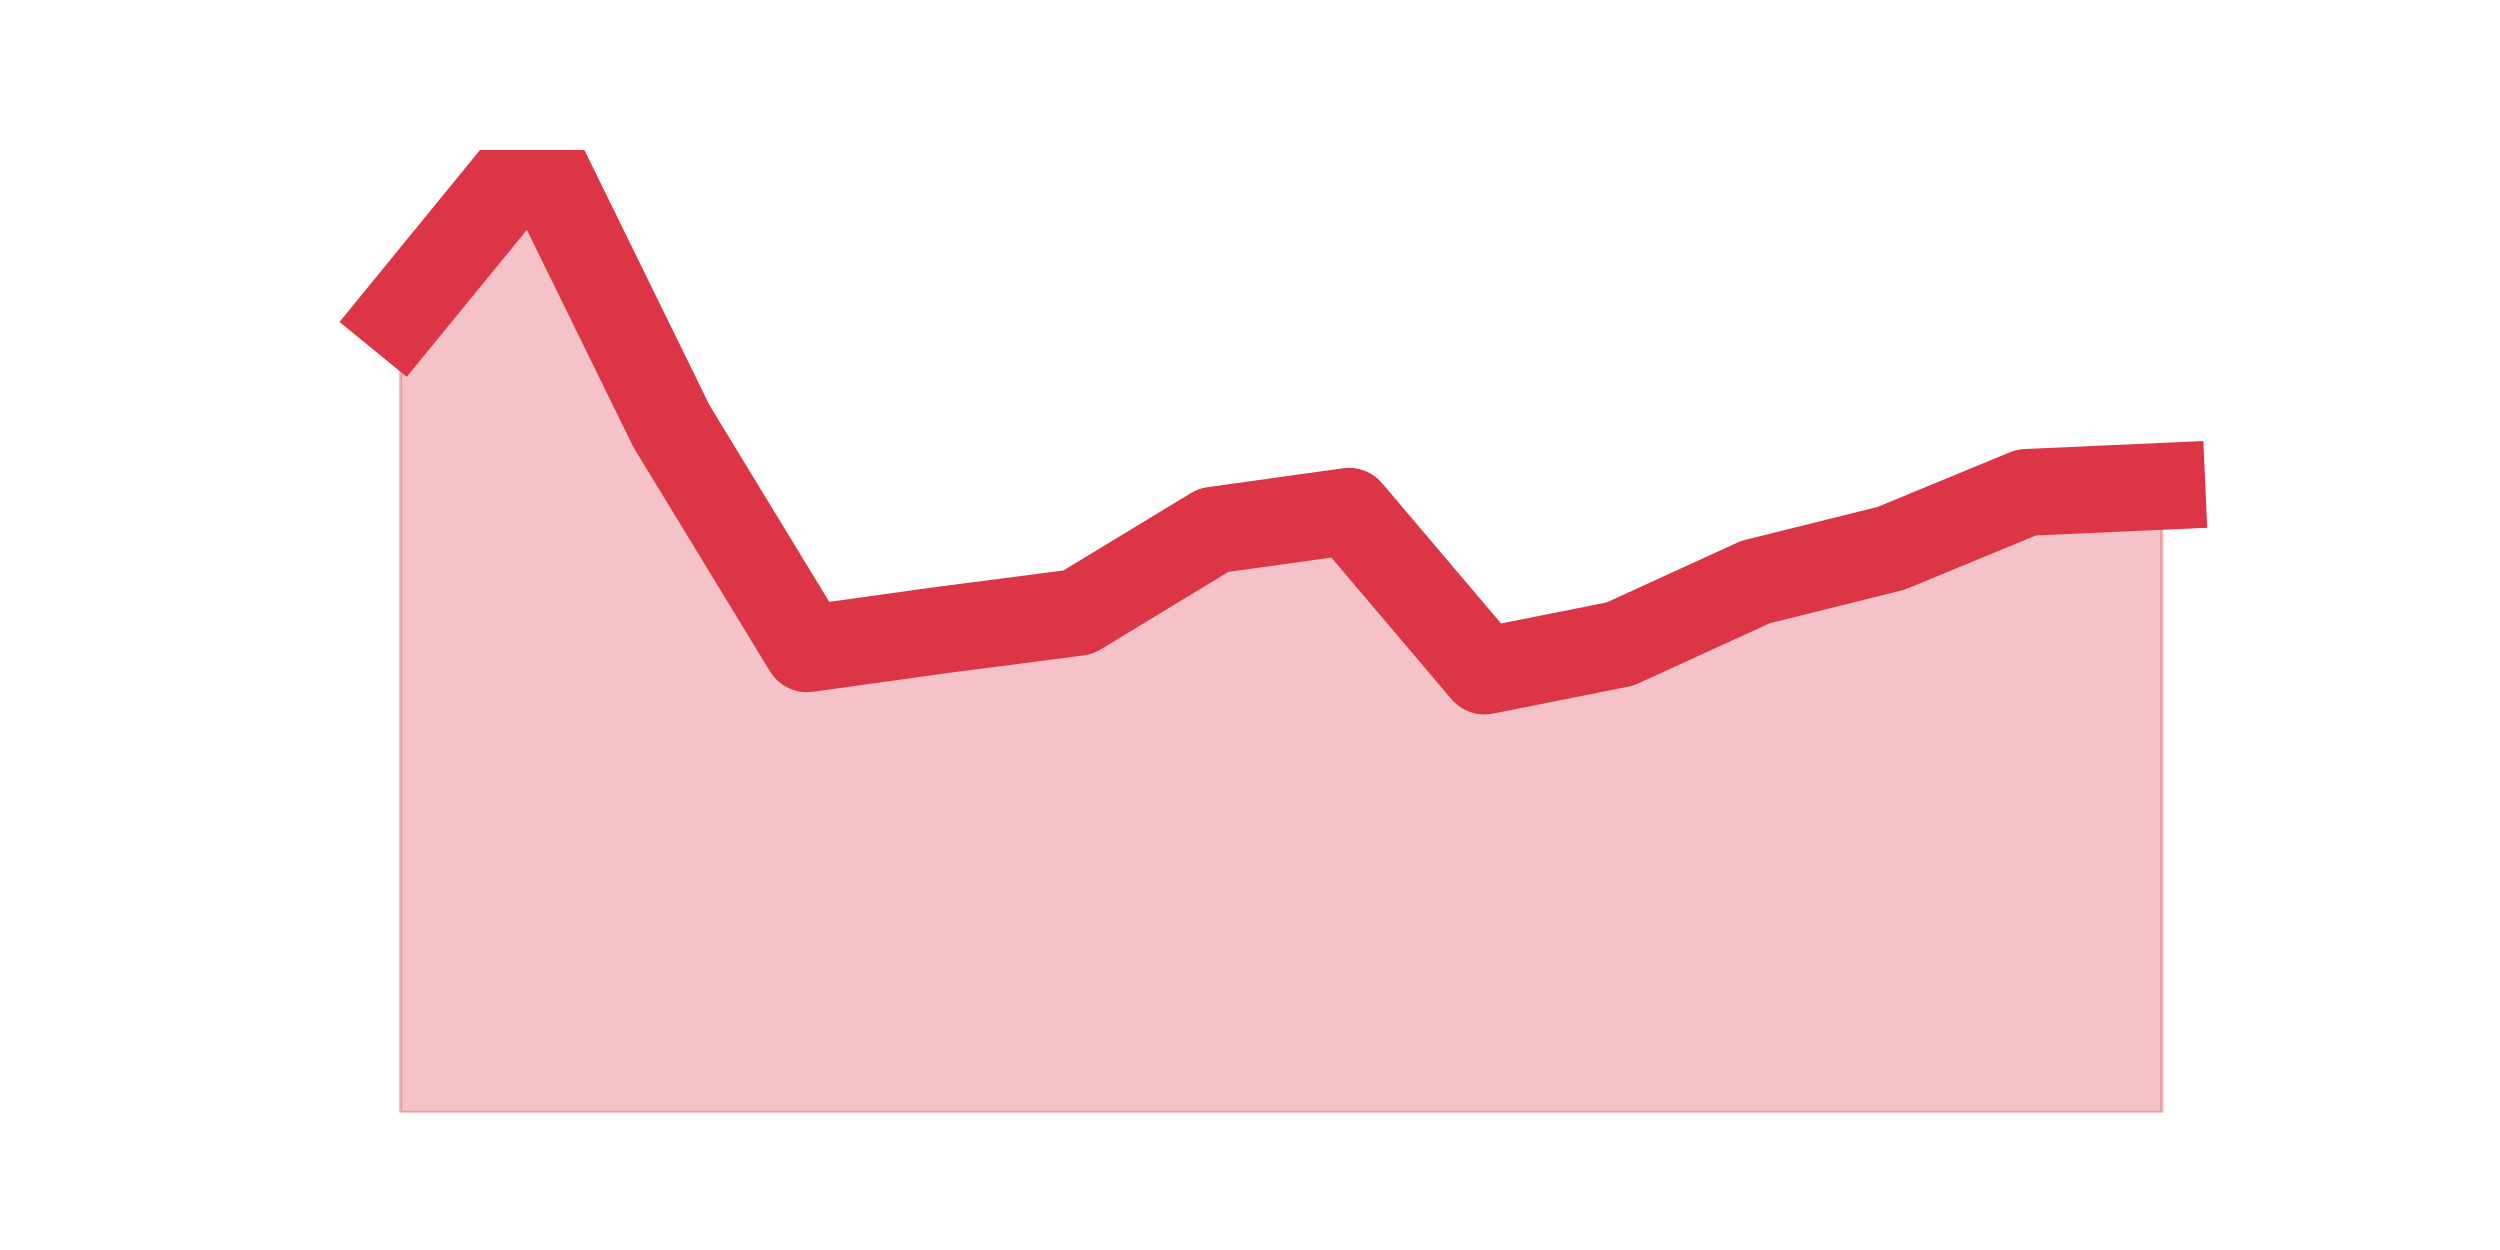 <?xml version="1.0" encoding="utf-8" standalone="no"?>
<!DOCTYPE svg PUBLIC "-//W3C//DTD SVG 1.1//EN"
  "http://www.w3.org/Graphics/SVG/1.1/DTD/svg11.dtd">
<svg height="360pt" version="1.1" viewBox="0 0 720 360" width="720pt" xmlns="http://www.w3.org/2000/svg" xmlns:xlink="http://www.w3.org/1999/xlink">
 <defs>
  <style type="text/css">*{stroke-linecap:butt;stroke-linejoin:round;}</style>
 </defs>
 <g id="figure_1">
  <g id="patch_1">
   <path d="M 0 360 
L 720 360 
L 720 0 
L 0 0 
z
" style="fill:none;"/>
  </g>
  <g id="axes_1">
   <g id="matplotlib.axis_1"/>
   <g id="matplotlib.axis_2"/>
   <g id="PolyCollection_1">
    <defs>
     <path d="M 115.364 -269.047 
L 115.364 -39.6 
L 154.385 -39.6 
L 193.406 -39.6 
L 232.427 -39.6 
L 271.448 -39.6 
L 310.469 -39.6 
L 349.49 -39.6 
L 388.51 -39.6 
L 427.531 -39.6 
L 466.552 -39.6 
L 505.573 -39.6 
L 544.594 -39.6 
L 583.615 -39.6 
L 622.636 -39.6 
L 622.636 -219.935 
L 622.636 -219.935 
L 583.615 -218.188 
L 544.594 -202.076 
L 505.573 -192.371 
L 466.552 -174.512 
L 427.531 -166.747 
L 388.51 -212.753 
L 349.49 -207.318 
L 310.469 -183.635 
L 271.448 -178.588 
L 232.427 -173.153 
L 193.406 -237.212 
L 154.385 -316.8 
L 115.364 -269.047 
z
" id="m6ee1db991b" style="stroke:#dc3545;stroke-opacity:0.3;"/>
    </defs>
    <g clip-path="url(#p5e0dfe4822)">
     <use style="fill:#dc3545;fill-opacity:0.3;stroke:#dc3545;stroke-opacity:0.3;" x="0" xlink:href="#m6ee1db991b" y="360"/>
    </g>
   </g>
   <g id="line2d_1">
    <path clip-path="url(#p5e0dfe4822)" d="M 115.364 90.953 
L 154.385 43.2 
L 193.406 122.788 
L 232.427 186.847 
L 271.448 181.412 
L 310.469 176.365 
L 349.49 152.682 
L 388.51 147.247 
L 427.531 193.253 
L 466.552 185.488 
L 505.573 167.629 
L 544.594 157.924 
L 583.615 141.812 
L 622.636 140.065 
" style="fill:none;stroke:#dc3545;stroke-linecap:square;stroke-width:25;"/>
   </g>
  </g>
 </g>
 <defs>
  <clipPath id="p5e0dfe4822">
   <rect height="277.2" width="558" x="90" y="43.2"/>
  </clipPath>
 </defs>
</svg>
